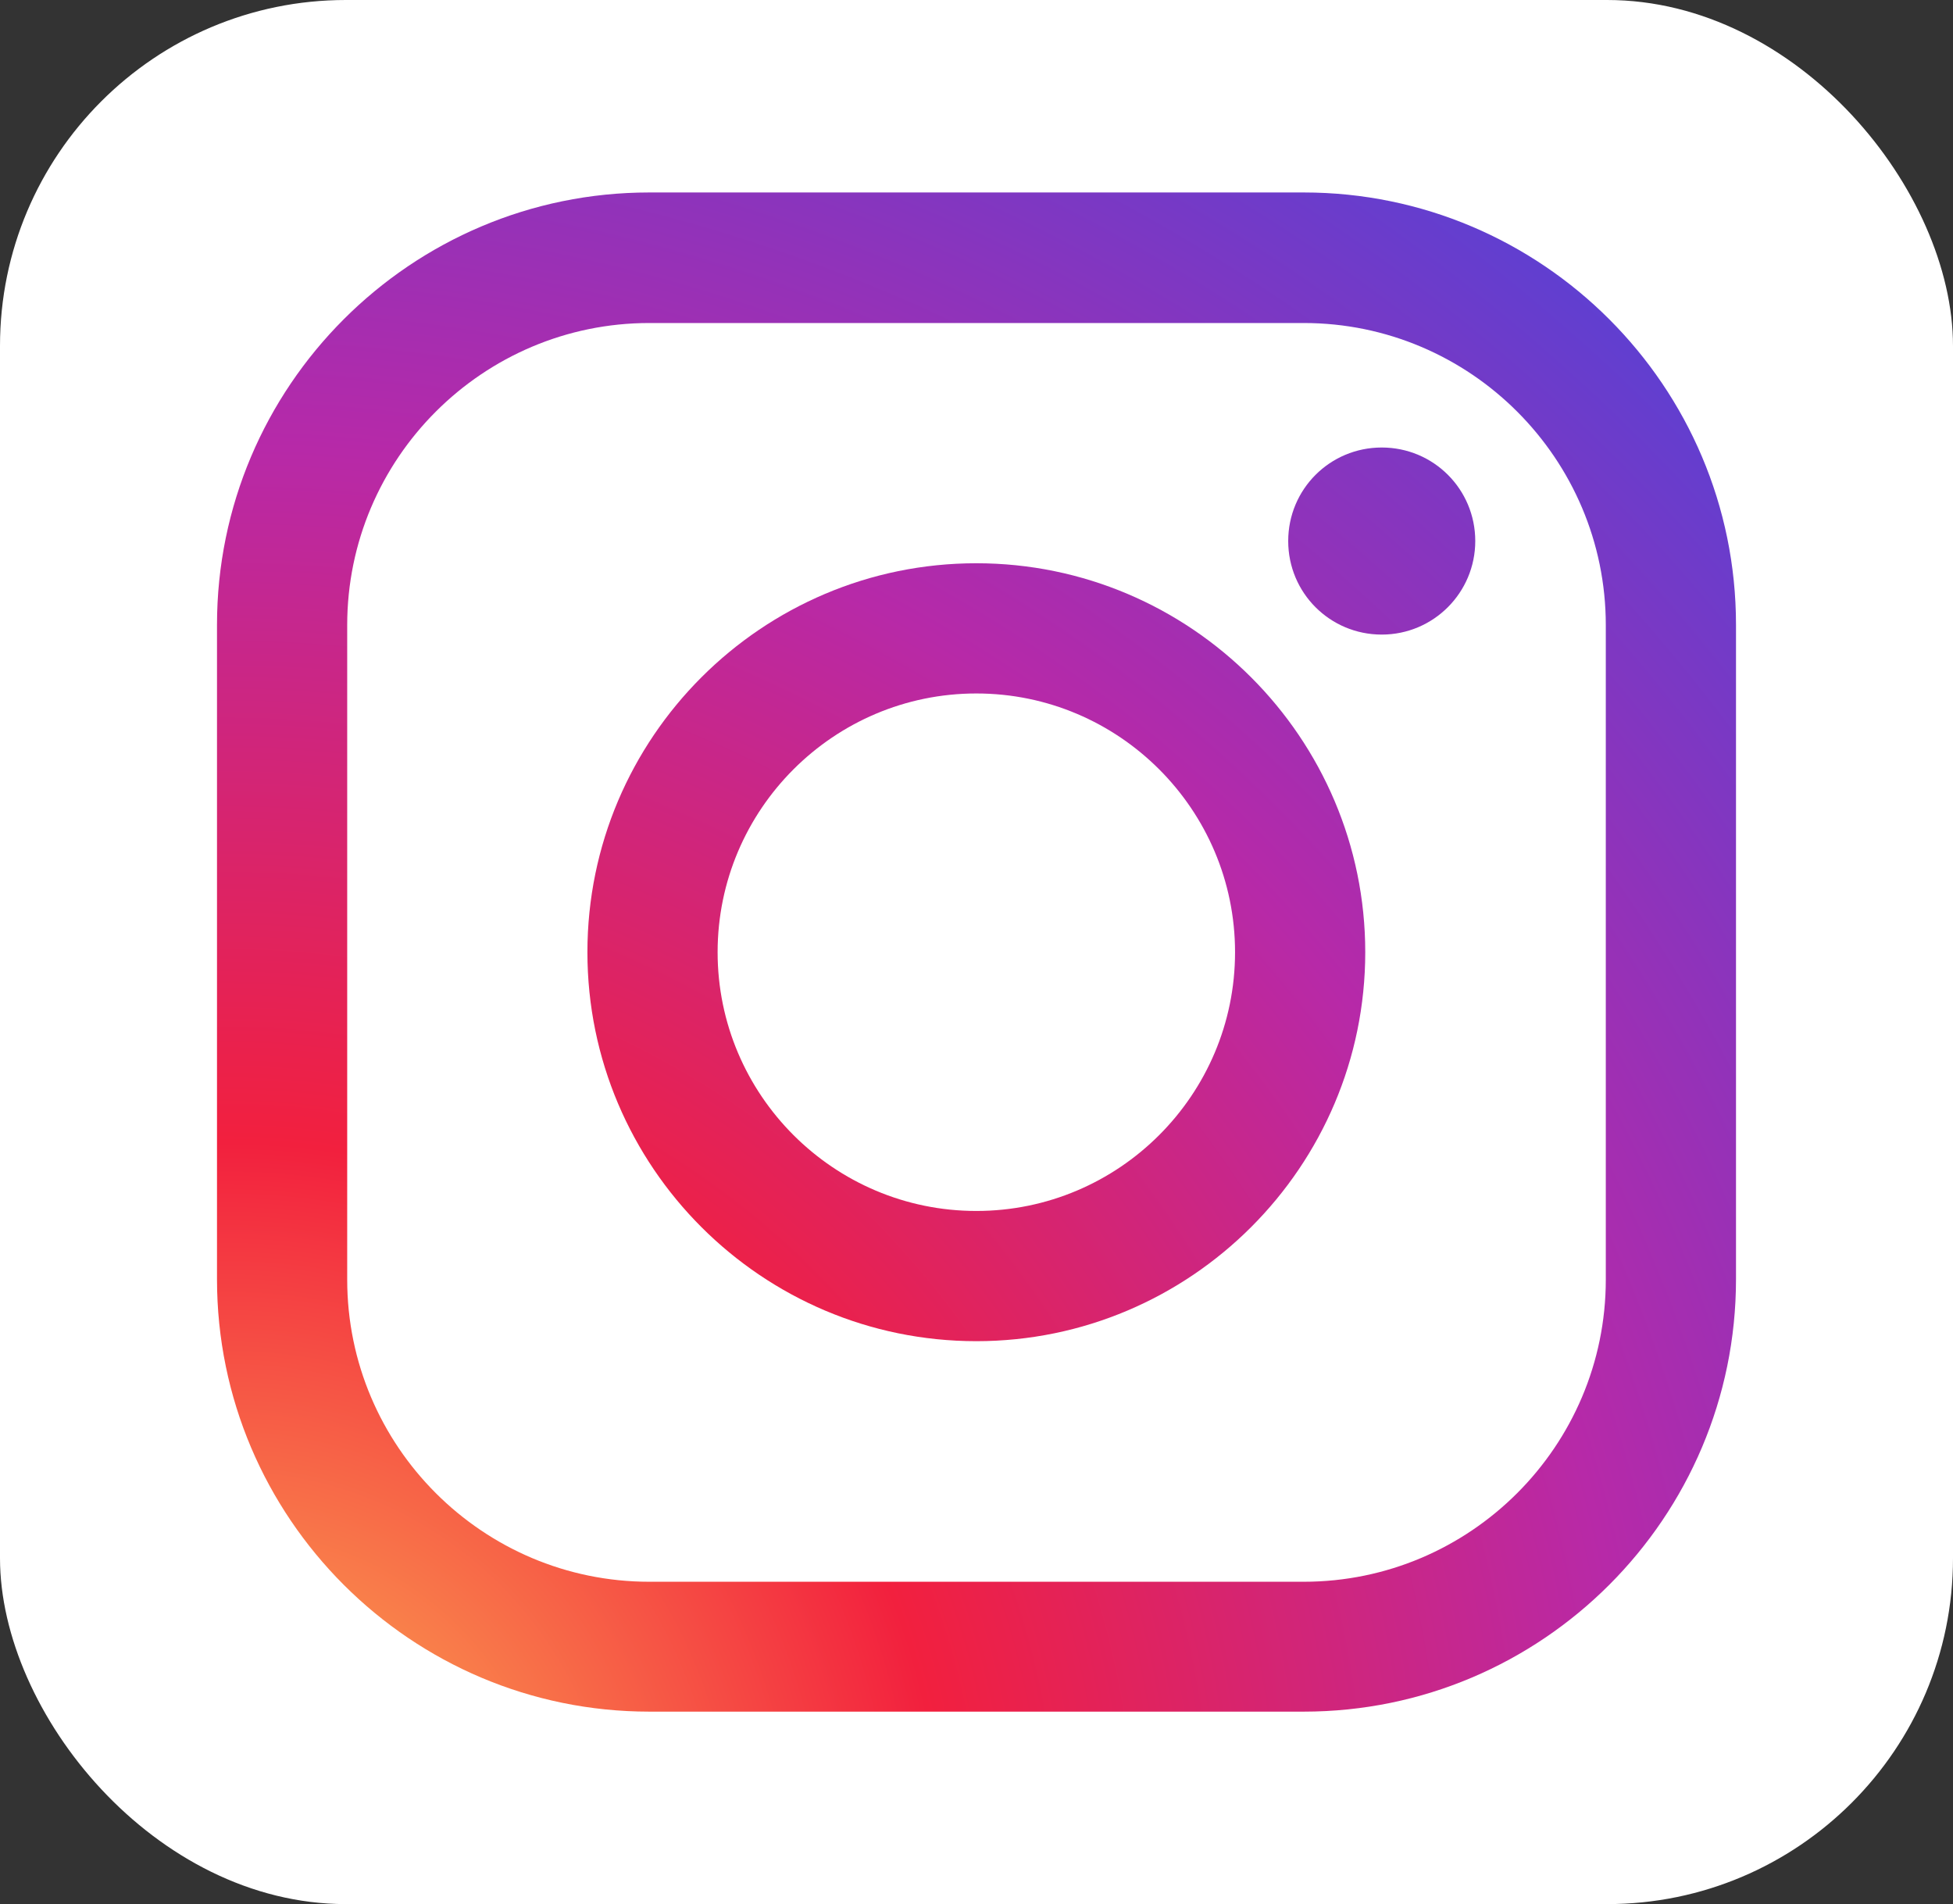 <?xml version="1.0" encoding="UTF-8"?><svg id="Capa_2" xmlns="http://www.w3.org/2000/svg" xmlns:xlink="http://www.w3.org/1999/xlink" viewBox="0 0 58.05 56.59"><rect x="0" y="0" width="58.05" height="56.59" fill="#333333" stroke="none"/><defs><style>.cls-1{fill:#fff;}.cls-2{fill:url(#radial-gradient);}.cls-3{fill:url(#radial-gradient-2);}.cls-4{fill:url(#radial-gradient-3);}</style><radialGradient id="radial-gradient" cx="6.71" cy="55.25" fx="6.71" fy="55.25" r="64.55" gradientUnits="userSpaceOnUse"><stop offset="0" stop-color="#fec053"/><stop offset=".33" stop-color="#f2203e"/><stop offset=".65" stop-color="#b729a8"/><stop offset="1" stop-color="#5342d6"/></radialGradient><radialGradient id="radial-gradient-2" cx="6.71" cy="55.25" fx="6.71" fy="55.25" r="64.55" xlink:href="#radial-gradient"/><radialGradient id="radial-gradient-3" cx="6.71" cy="55.25" fx="6.71" fy="55.25" r="64.55" xlink:href="#radial-gradient"/></defs><g id="Capa_1-2"><g><g id="Surfaces"><g id="UI_UX_Surface"><g id="Outline_no_shadow"><rect class="cls-1" y="0" width="58.05" height="56.59" rx="10.28" ry="10.28"/></g></g></g><g><path class="cls-2" d="m38.75,50.87h-19.45c-7.08,0-12.85-5.76-12.85-12.85v-19.45c0-7.08,5.76-12.85,12.85-12.85h19.45c7.08,0,12.85,5.76,12.85,12.85v19.45c0,7.08-5.76,12.85-12.85,12.85ZM19.3,9.6c-4.95,0-8.98,4.03-8.98,8.98v19.45c0,4.95,4.03,8.98,8.98,8.98h19.45c4.95,0,8.98-4.03,8.98-8.98v-19.45c0-4.95-4.03-8.98-8.98-8.98h-19.45Z"/><path class="cls-3" d="m29.02,39.86c-6.37,0-11.56-5.18-11.56-11.56s5.19-11.56,11.56-11.56,11.56,5.19,11.56,11.56-5.19,11.56-11.56,11.56Zm0-19.25c-4.24,0-7.69,3.45-7.69,7.69s3.45,7.69,7.69,7.69,7.69-3.45,7.69-7.69-3.45-7.69-7.69-7.69Z"/><path class="cls-4" d="m43.85,16.08c0,1.53-1.24,2.78-2.78,2.78s-2.78-1.24-2.78-2.78,1.24-2.78,2.78-2.78,2.78,1.24,2.78,2.78Z"/></g></g></g></svg>